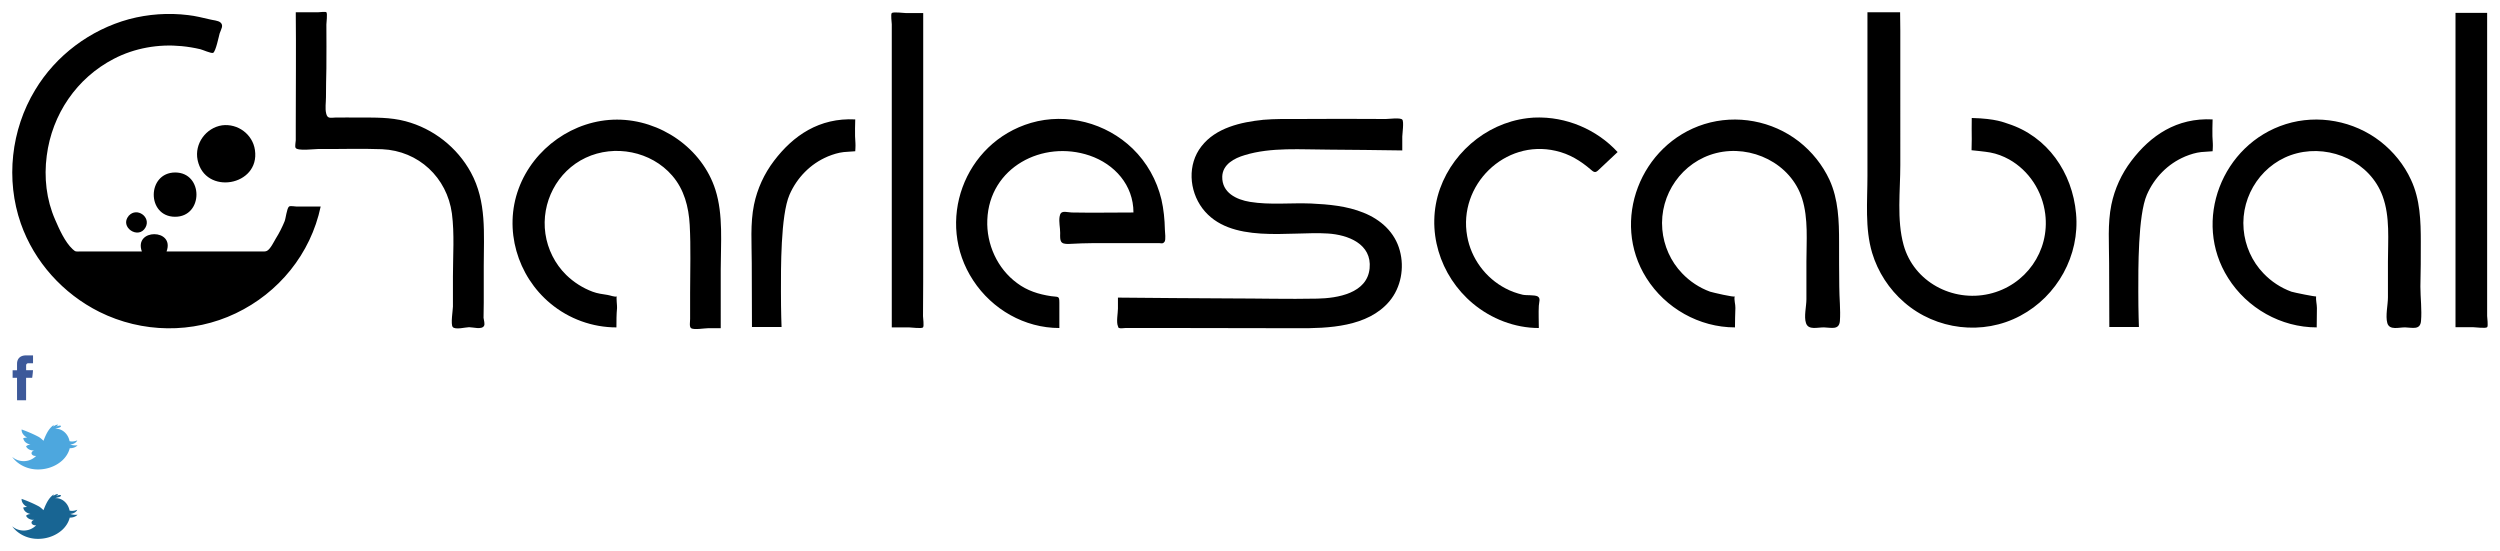 <?xml version="1.0" encoding="utf-8"?><svg width="1224.8" height="270" viewBox="0 0 1224.8 270" xmlns="http://www.w3.org/2000/svg" xmlns:xlink="http://www.w3.org/1999/xlink"><svg viewBox="-6 -6 1224.8 167.3" width="1224.8" height="167.3" id="charles"><switch><g><path d="M231 142.2v-18c0-15.7 1.5-31.4-6.3-45.7-6.7-12.3-18.4-21.5-32-25.1-7.5-2-15.1-1.8-22.8-1.8-3.9 0-7.8-.1-11.7 0-2.4.1-3.8.6-4.4-2-.6-2.4-.1-5.5-.1-8 0-4.7.1-9.4.2-14.1.1-7.2 0-14.3 0-21.5 0-.9.6-5.3 0-6-.4-.4-3.3 0-3.9 0h-11.1c.2 18.4 0 36.8 0 55.3v7.4c0 .9-.5 2.9-.1 3.7.9 1.7 9.2.6 11.1.6 10.4.1 20.9-.3 31.3.1 17.9.8 31.8 13.9 34.2 31.5 1.3 10 .5 20.7.5 30.8v14.8c0 1.5-1.2 8.7-.1 10 1.2 1.5 6.4.1 8 .1 1.9 0 6.2 1.3 7.3-.6.6-.9-.1-2.9-.2-4 0-2.4.1-5 .1-7.5zm65.3-89.6c-21.2 0-40.9 14-48.2 33.8-7.4 20-.7 42.8 15.6 56.3 9 7.5 20.5 11.7 32.3 11.7 0-3.2 0-6.3.3-9.5.1-.9-.5-5.4-.1-5.7-.7.5-3.6-.6-4.5-.7-2.6-.4-5-.7-7.4-1.6-4.8-1.8-9.2-4.6-12.9-8.2-5.5-5.4-9.1-12.6-10.2-20.2-2.2-15.2 5.7-30.6 19.7-37.2 14.2-6.7 32.1-3.2 42.4 8.7 5.9 6.8 8.1 15.3 8.6 24.2.6 11 .2 22.1.2 33.1v12.9c0 1.5-.5 3.9.5 4.6 1.5.9 6.5 0 8.2 0h6.3V126c0-12.8 1.3-26.7-2.6-39-6.5-20.4-27-34.4-48.2-34.4zm116.7-.1c-17.6-.9-30.4 7.9-39.8 20.3-4.8 6.3-8.2 13.7-9.8 21.5-1.9 9.3-1.1 19.2-1.1 28.6 0 9.5.1 31.3.1 31.3h14.5s-.3-7.4-.3-17.4c0-10.7-.2-37.3 4.2-47.4 3.6-8.3 10.3-15.2 18.7-18.7-.4.2-.8.3-1.2.5.4-.2.9-.4 1.4-.6 2.5-1 5-1.8 7.7-2.1 1.2-.1 5.6-.4 5.6-.4s.2-2.7.1-3.9c-.4-3.9-.1-11.7-.1-11.7zm665 0c-17.6-.9-30.4 7.9-39.8 20.3-4.8 6.3-8.2 13.7-9.8 21.5-1.9 9.3-1.1 19.2-1.1 28.6 0 9.5.1 31.3.1 31.3h14.5s-.3-7.4-.3-17.4c0-10.7-.2-37.3 4.2-47.4 3.6-8.3 10.3-15.2 18.7-18.7-.4.2-.8.3-1.2.5.4-.2.9-.4 1.4-.6 2.5-1 5-1.8 7.7-2.1 1.2-.1 5.6-.4 5.6-.4s.2-2.7.1-3.9c-.4-3.9-.1-11.7-.1-11.7zm-631.7 63.1V.4h-8.5c-1 0-6.2-.7-6.9 0-.6.6 0 4.7 0 5.5v148.5h8.5c1 0 6.2.7 6.8 0 .6-.6 0-4.7 0-5.5.1-11.1.1-22.2.1-33.3zm766.2 33.2V.3H1197v154h8.6c1 0 6.2.7 6.9 0 .6-.5 0-4.7 0-5.5zm-648-36.3c.8-1.1.2-4.7.2-6-.1-5-.6-10-1.7-14.8-2.3-9.5-7.1-18.1-14.1-24.9-13-12.6-32.3-17.7-49.8-12.6-32.9 9.7-47.1 48.7-28.3 77.2 9.3 14.2 25.2 23.3 42.2 23.3v-12.4c0-3.5-.5-2.7-4-3.2-6.1-.9-11.8-2.7-16.7-6.4-9.7-7.1-15.1-19.1-14.6-31 1-25.7 27.1-39.3 50.1-31.5 12.3 4.2 21.5 14.5 21.5 27.9-10.1 0-20.2.2-30.3 0-2.9-.1-5.4-1.4-5.9 2.1-.4 2.6.3 5.3.3 7.9-.1 4-.1 5.6 4.4 5.4 4.2-.2 8.2-.4 12.4-.4h31.7c1.3.1 1.8.4 2.6-.6zm50.4-60h.4c-.1-.1-.2 0-.4 0z"/><path d="M672.9 52.3c-14.4-.1-28.8-.1-43.2 0-5.6 0-11.2-.1-16.8.4-10.9 1.1-23.3 3.9-30.3 13-6.9 8.8-6.1 21.6.5 30.4 13.4 17.7 42.6 11.1 61.4 12.3 9.9.6 21.7 5.1 20.5 17.1-1.2 12.2-15.7 14.6-25.6 14.8-14.2.3-28.5-.1-42.7-.1-18.3-.1-36.7-.2-55-.4v5.4c0 2.1-.9 6.6 0 8.6.3.6.2.7.2.7s.1 0 .4.2c.6.3 2.3 0 3 0h28.1c18.7 0 37.5.1 56.2.1 15.2.1 34.5-.6 45.1-13.2 5.7-6.8 7.4-16.4 5.1-24.8-2.4-9-9.3-15.2-17.8-18.6-8.1-3.3-17.1-4.1-25.7-4.5-9.9-.4-20.1.8-29.9-.8-6.7-1.1-13.8-4.5-13.6-12.4.2-6 5.9-9 11-10.5 13-4 27.9-2.7 41.3-2.7 12 .1 23.9.2 35.9.4v-6.8c0-1.2.9-7.4 0-8.3-.9-1.1-6.7-.3-8.1-.3zm-58.4.2h.4-.4zm-72.6 101.9c-.1-.1 0 0 0 0z"/><path d="M611.8 52.8c.3 0 .7-.1 1.2-.1.7-.1 1.1-.1 1.5-.1-.7 0-1.8.1-2.7.2zm0 0h-.4.4zm-.4 0c-1.5.2-2.4.3 0 0zm3.9-.4zm133.5-1.2zm-1.5.4c.6 0 1.1 0 1.5-.1-.3 0-.8 0-1.5.1zm-10.7.4zm10.6-.4zm1.7-.1h.3-.3zm.3 0zm-12.5.5zm12.7-.5z"/><path d="M746 51.6h1.2-1.2c-.5 0-1 0-1.5.1.5 0 1-.1 1.5-.1-20.9.9-39.5 15.3-46.5 34.8-7.2 20.2-.2 42.7 16.1 56.3 9 7.5 20.5 12 32.3 12 0-3.6-.2-7.3 0-10.9.1-1.8 1-3.7-.6-4.6-1.6-.8-5.4-.4-7.3-.8-2.9-.7-5.8-1.7-8.4-3.1-9.8-5.1-16.9-14.7-18.8-25.6-4.5-25 18.4-47.6 43.4-41.8 6.7 1.5 12.2 4.9 17.3 9.3 2.1 1.9 2.6 1.1 4.7-.9 2.8-2.6 5.5-5.2 8.3-7.8C776.3 57.4 761.2 51 746 51.6zm3.3-.1s.1 0 0 0c.1 0 0 0 0 0zm-12.1.5h-.4.4zm4.9-.2h-.5.5zm-.4 0h-1.1 1.1zm.8 0h-.4.4zm-2 .1h-1.2 1.2z"/><path d="M739.3 51.9c-.5 0-.9 0-1.3.1.5-.1.9-.1 1.3-.1zm5.2-.2zm-6.4.3h-.9.9zm5.2-.3h-.8c.3.1.5 0 .8 0zm1.2 0c-.4 0-.8 0-1.2.1.4-.1.8-.1 1.2-.1zm150.5 61c0-10.4-.3-21-4.7-30.6-3.4-7.3-8.6-13.8-15-18.8-13-10.1-30.5-13.4-46.3-8.5-31.3 9.8-46 47.5-28.4 75.4 9.3 14.8 25.9 24.2 43.4 24.2 0-3.2.1-6.3.2-9.5.1-1.6-.8-4.3-.3-5.7-.2.6-10.8-1.9-12.1-2.3-5.2-1.9-9.9-5-13.7-9-5.6-5.8-9-13.5-9.7-21.5-1.5-17.1 9.7-33.2 26.4-37.4 17.2-4.3 36.6 5 42.1 22.3 3.1 9.8 2.1 20.8 2.1 30.9v18.4c0 3.5-1.3 8.5-.2 11.7 1.2 3.6 5.7 2 8.9 2.1 3.5.1 7.3 1.4 7.7-3.1.4-5.5-.3-11.4-.3-16.9-.1-7.2-.1-14.5-.1-21.7zm82.7-58.1c-1.7-.5-5.6-2.5-17.7-2.8 0 3.4-.1 7.1 0 10.5 0 1.4-.1 5.3-.1 5.3s7.1.7 9.1 1.1c3.3.6 6.4 1.8 9.3 3.4 9.8 5.5 16.3 15.6 17.7 26.7 2.3 18.3-9.6 35.1-27.5 39.2-17.9 4.1-36.9-5.9-41.9-24-3.4-12.4-1.6-26.5-1.6-39.2V9c0-1.9-.1-9-.1-9h-16v80.2c0 12.4-1.3 25.6 2.3 37.7 2.8 9.3 8.3 17.8 15.7 24.2 15.6 13.6 38.6 16.4 56.9 6.6 18.1-9.6 29.2-29.6 27.3-50.1-1.8-20.1-14-37.8-33.4-44zm202.3 58.1c0-10.4-.3-21-4.8-30.6-3.4-7.4-8.6-13.8-15-18.8-13-10.1-30.6-13.4-46.3-8.5-31.3 9.8-46 47.5-28.3 75.4 9.3 14.8 25.9 24.2 43.4 24.2 0-3.2.1-6.3.1-9.5 0-1.8-.6-4-.4-5.7-.1.3-10.9-1.9-12.1-2.3-5.2-1.9-9.9-5-13.7-9-5.6-5.8-9-13.5-9.7-21.5-1.5-17 9.6-33.1 26.1-37.3 16.8-4.3 35.9 4.3 42 21 3.7 10.1 2.6 21.6 2.6 32.1v17.5c0 3.7-1.3 9-.3 12.6 1.1 3.7 5.8 2 8.8 2.1 3.5.1 7.3 1.4 7.7-3.1.5-5.5-.3-11.4-.3-16.9.2-7.2.2-14.5.2-21.7zM135.6 95.2c-1.1.8-1.6 6-2.2 7.3.1-.2.1-.3.2-.4 0 .1-.1.2-.2.4-1.5 3.6-.5 1.1 0 0-1.2 2.9-2.6 5.7-4.3 8.4-.9 1.5-2.6 5.1-4.3 6-.8.4-1.7.3-2.6.3H75.6c4.2-11.3-16.2-11.3-12.1 0H33.4c-2.2 0-2.3.3-3.8-1.1-3.8-3.5-6.6-9.9-8.6-14.5-4.3-9.8-5.5-20.7-4.1-31.3C19.5 50 31.6 32.2 49.8 22.8 60 17.5 71.7 15.5 83 16.6c3.1.3 6.1.8 9.1 1.5 1 .2 5.4 2.2 6.3 1.8 1.3-.6 2.8-8.1 3.2-9.5.7-2.1 2.1-3.9.4-5.4-1.2-1-3.8-1.1-5.2-1.5-3.5-.8-7-1.7-10.6-2.1-9.7-1.2-19.6-.5-29 2-19 5.2-35.8 17.7-46 34.7C-.6 57.6-3.3 82 4.2 103.5c6.6 18.8 20.7 34.4 38.5 43.3 20.9 10.4 45.7 10.8 66.8.7 21-10 36.7-29.1 41.6-52.3h-11.7c-.8 0-3.2-.5-3.8 0zm-2.2 7.3z"/><path d="M90.7 72c0-.1-.1-.3-.1-.4.1.1.1.3.1.4zm.1.4v-.3.3zm.3 1.6c0 .1 0 .2.1.3 0 0 0-.1-.1-.3zm.1.3zm-.5-2.7c-.1-.5-.2-.8-.2-.9 0 .1 0 .4.2.9zm.1.6V72c-.1.1 0 .1 0 .2zm.2 1.2c0 .2.1.3.1.4 0-.1-.1-.2-.1-.4zm.1.4zm-.3-1.4c.1.4.1.7.2 1 0-.3-.1-.6-.2-1zm-.3-1.7z"/><path d="M90.8 72.3c3.5 17.6 30.7 12.9 28.1-4.8-1.1-7.7-8.4-13.1-16.1-12.1-7.9 1.2-13.6 9-12 16.9zm-11.1 27.9c14 .1 14.1-21.7.1-21.7-13.9.1-14 21.6-.1 21.7zm-14.4 5.2c2.8-5.1-4.3-10.1-8.2-5.7-4.8 5.5 4.8 11.9 8.2 5.7zm-7.8-6.1z"/><path d="M57.1 99.7c.2-.3.3-.4.4-.4-.2.2-1.4 1.6-.4.4z"/></g></switch></svg><svg width="22" height="34" viewBox="-6 -6 22 34" id="facebook" y="168"><path d="M3.478 1.235C4.312.418 5.501.142 6.623.108 7.809.097 8.994.104 10.18.104c.004 1.284.006 2.57-.001 3.854-.768-.002-1.534.001-2.299-.002-.486-.031-.986.346-1.074.842-.012.859-.004 1.719-.004 2.578 1.124.005 2.248-.001 3.371.003a48.707 48.707 0 0 1-.408 3.713c-.993.01-1.986-.001-2.979.005-.009 3.667.005 7.333-.008 11-1.474.006-2.949-.004-4.423.004-.028-3.667.002-7.336-.015-11.003-.72-.008-1.439.006-2.159-.006.004-1.232.002-2.466.002-3.698.719-.007 1.438.003 2.158-.005.021-1.198-.022-2.397.022-3.595.072-.948.424-1.903 1.115-2.559z" fill="#3d599a"/></svg><svg width="44" height="34" viewBox="-6 -6 44 34" id="twitter" y="202"><path d="M20.029 1.021C20.722.502 21.525.101 22.396 0c-.121.517-.614.786-1.046 1.021.65-.19 1.285-.472 1.97-.519.185-.006.444.001.51.212.098.262-.17.467-.374.576-.748.383-1.612.439-2.373.792 1.563-.146 3.124.456 4.311 1.448 1.415 1.155 2.352 2.827 2.691 4.605 1.252.333 2.604.092 3.778-.403-.59 1.326-2.093 1.931-3.468 2.049 1.143.427 2.398.5 3.604.373-.957 1.05-2.437 1.46-3.827 1.428-.578 2.343-1.954 4.445-3.739 6.065-3.473 3.117-8.282 4.611-12.931 4.314C7.036 21.692 2.639 19.509 0 15.887c.23.133.424.317.645.466 2.043 1.466 4.763 1.931 7.193 1.277 1.475-.378 2.812-1.195 3.881-2.262-.683.045-1.443-.075-1.939-.586-.31-.292-.437-.772-.25-1.163.225-.494.725-.775 1.199-.996-1.551.219-3.241-.497-3.956-1.918.524-.619 1.361-.817 2.138-.878-.904-.261-1.834-.581-2.52-1.251a3.325 3.325 0 0 1-1.006-1.942c.64-.118 1.284-.263 1.941-.236-1.49-.768-2.85-2.231-2.731-4 2.824 1.021 5.601 2.186 8.254 3.591.928.506 1.7 1.237 2.458 1.958.734-1.892 1.524-3.792 2.72-5.451.64-.873 1.396-1.685 2.324-2.261-.038.288-.185.537-.322.786z" fill="#4da7de"/></svg><svg width="44" height="34" viewBox="-6 -6 44 34" id="twitterHover" y="236"><path d="M20.029 1.021C20.722.502 21.525.101 22.396 0c-.121.517-.614.786-1.046 1.021.65-.19 1.285-.472 1.97-.519.185-.006.444.001.51.212.098.262-.17.467-.374.576-.748.383-1.612.439-2.373.792 1.563-.146 3.124.456 4.311 1.448 1.415 1.155 2.352 2.827 2.691 4.605 1.252.333 2.604.092 3.778-.403-.59 1.326-2.093 1.931-3.468 2.049 1.143.427 2.398.5 3.604.373-.957 1.05-2.437 1.46-3.827 1.428-.578 2.343-1.954 4.445-3.739 6.065-3.473 3.117-8.282 4.611-12.931 4.314C7.036 21.692 2.639 19.509 0 15.887c.23.133.424.317.645.466 2.043 1.466 4.763 1.931 7.193 1.277 1.475-.378 2.812-1.195 3.881-2.262-.683.045-1.443-.075-1.939-.586-.31-.292-.437-.772-.25-1.163.225-.494.725-.775 1.199-.996-1.551.219-3.241-.497-3.956-1.918.524-.619 1.361-.817 2.138-.878-.904-.261-1.834-.581-2.52-1.251a3.325 3.325 0 0 1-1.006-1.942c.64-.118 1.284-.263 1.941-.236-1.49-.768-2.85-2.231-2.731-4 2.824 1.021 5.601 2.186 8.254 3.591.928.506 1.7 1.237 2.458 1.958.734-1.892 1.524-3.792 2.72-5.451.64-.873 1.396-1.685 2.324-2.261-.038.288-.185.537-.322.786z" fill="#186593"/></svg></svg>